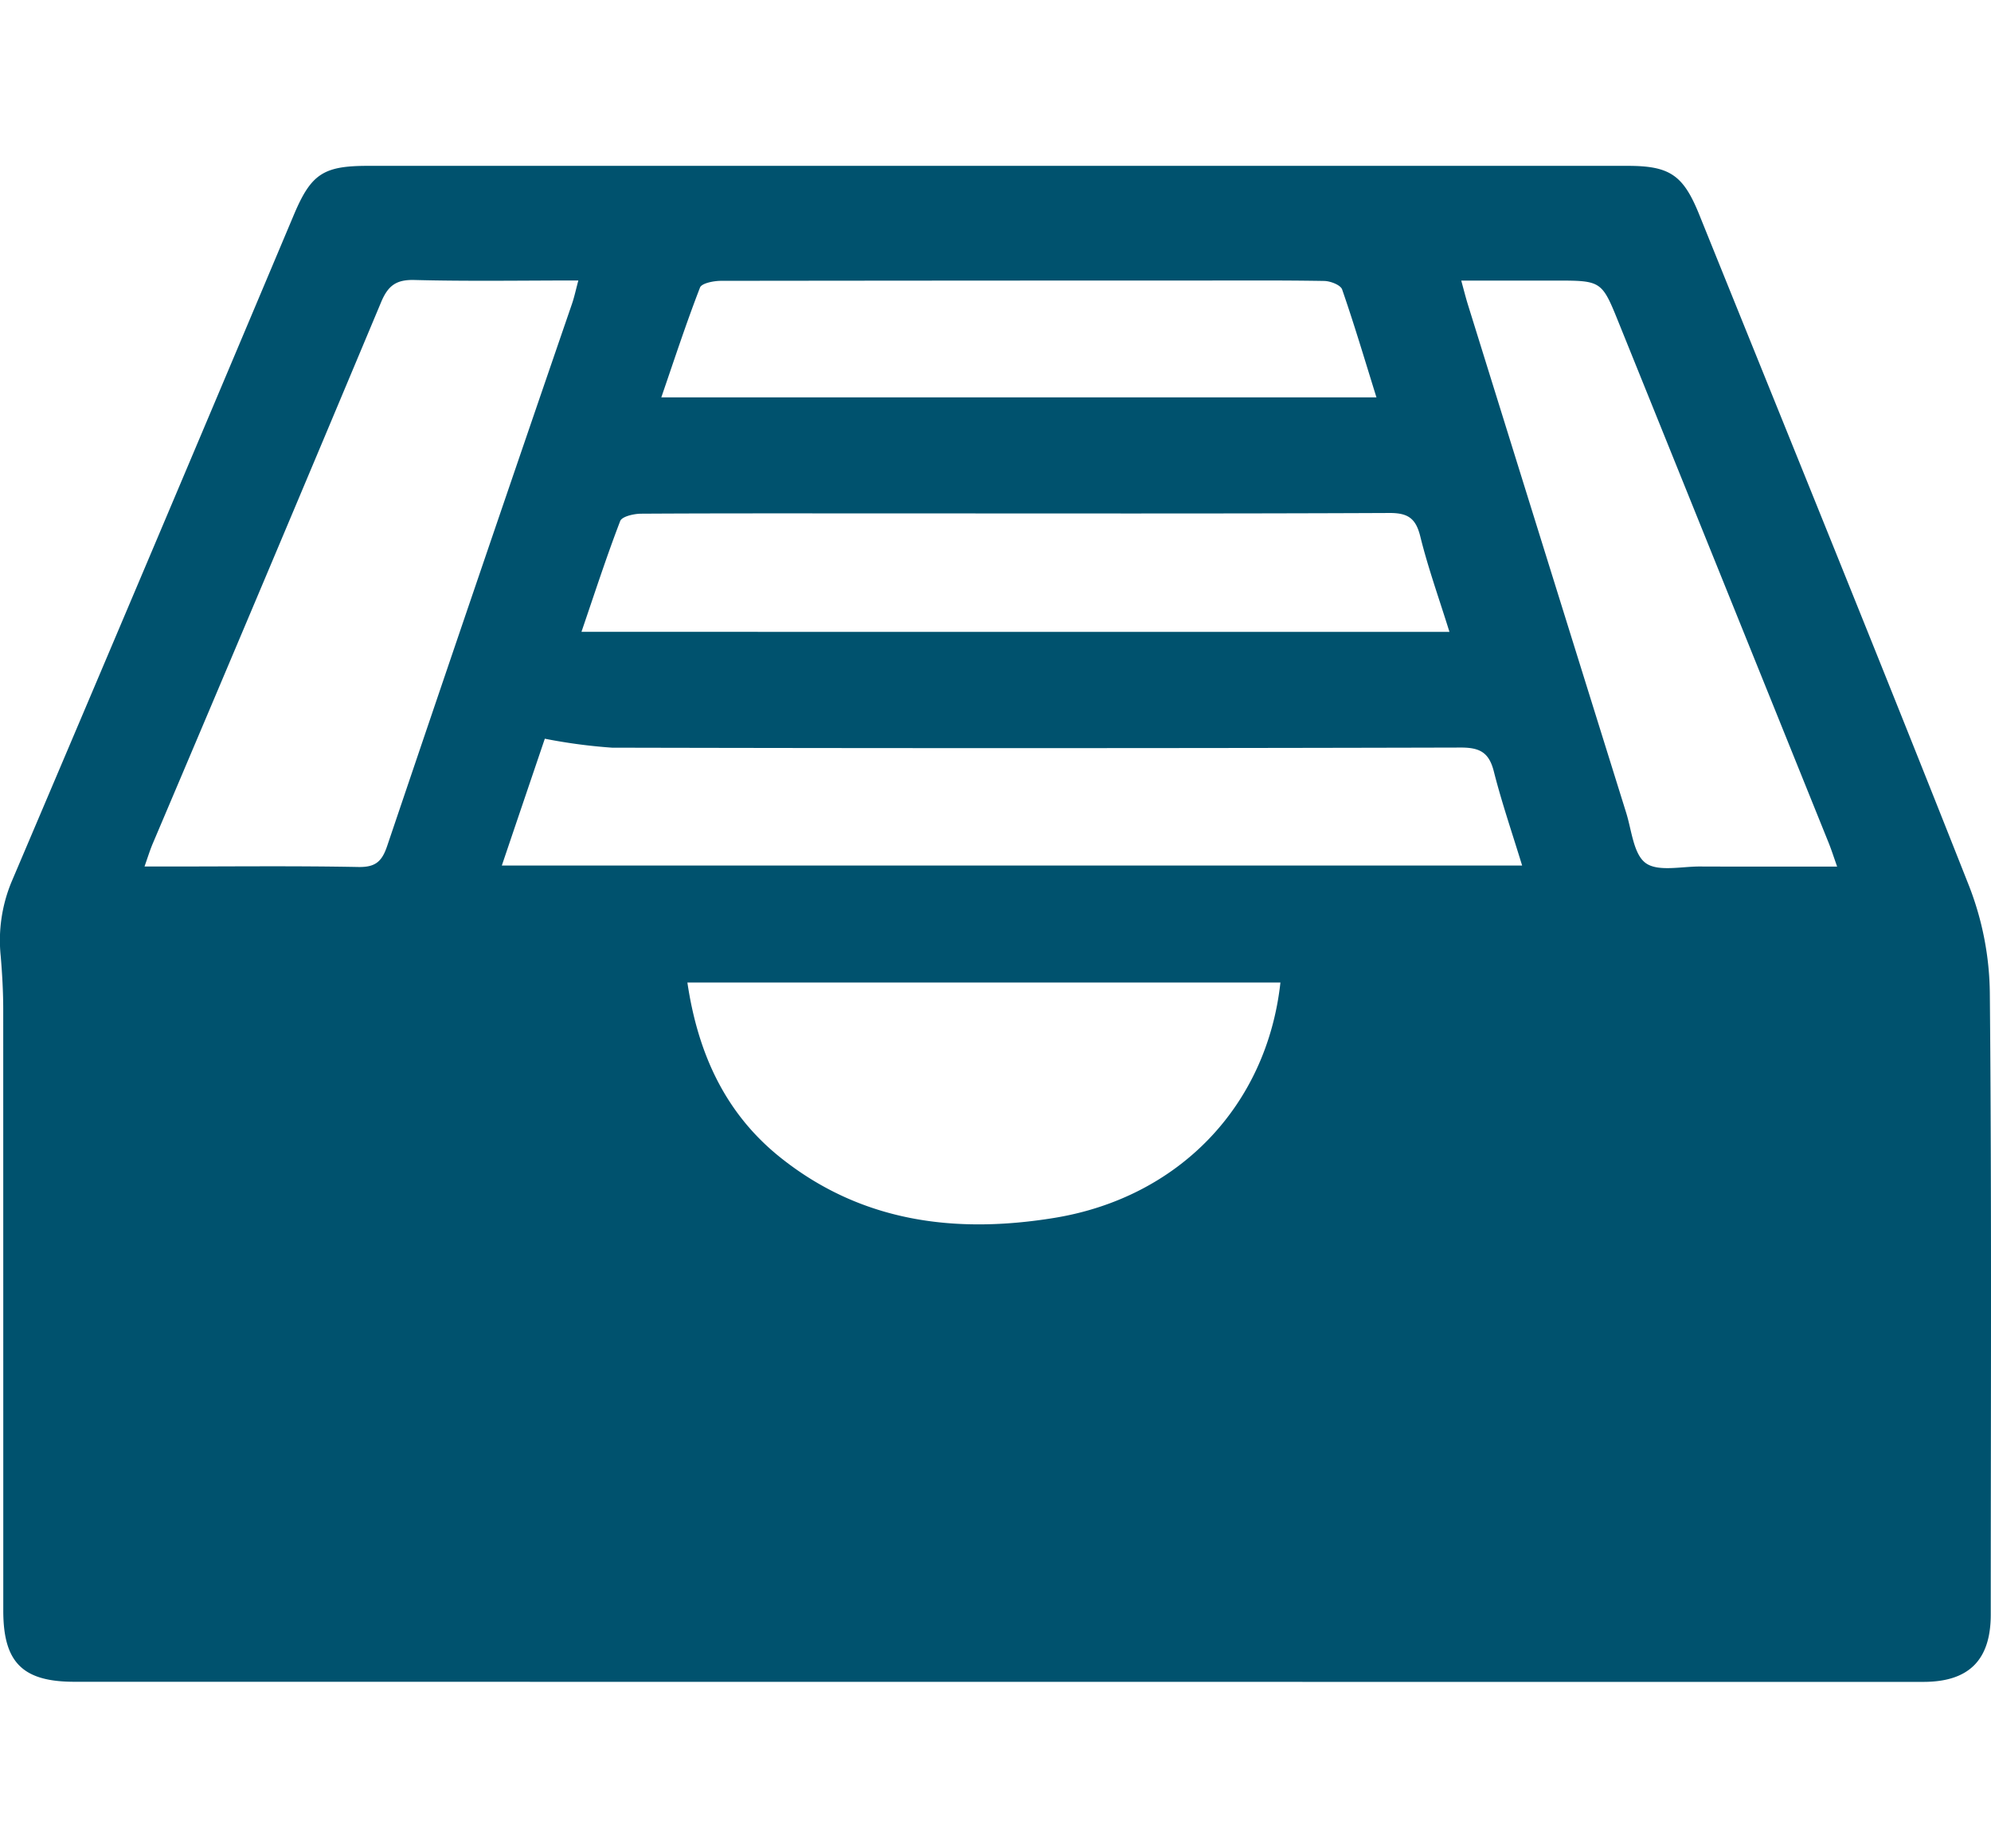 <svg xmlns="http://www.w3.org/2000/svg" width="194" height="180" viewBox="0 0 214.573 163.355">
    <defs>
        <style>.a{fill:#00526e;}</style>
    </defs>
    <path class="a" d="M133.771,241.138q-49.654,0-99.3-.006c-5.586,0-7.667-2.093-7.66-7.679q0-32.37-.006-64.734c0-1.931-.11-3.862-.272-5.787a16.462,16.462,0,0,1,1.192-8.049q15.271-35.889,30.413-71.844c1.853-4.381,3.169-5.249,7.965-5.249q67.881,0,135.762,0c4.549,0,6,.985,7.725,5.262,9.734,24.108,19.539,48.19,29.091,72.369a32.749,32.749,0,0,1,2.223,11.5c.207,22.319.1,44.645.1,66.964,0,4.906-2.359,7.258-7.252,7.258Q183.752,241.147,133.771,241.138ZM42.032,153.287h2.476c6.856,0,13.719-.078,20.576.052,1.84.032,2.534-.59,3.1-2.268Q78.067,121.84,88.1,92.661c.253-.739.415-1.51.687-2.521-6.066,0-11.866.1-17.66-.052-1.964-.052-2.845.6-3.59,2.372q-12.229,29.192-24.6,58.312C42.621,151.511,42.388,152.276,42.032,153.287Zm43.141-13.771c-1.413,4.167-2.994,8.82-4.634,13.668H190.5c-1.069-3.5-2.2-6.785-3.052-10.149-.518-2.035-1.5-2.573-3.577-2.566q-45.727.117-91.454.013A58.441,58.441,0,0,1,85.173,139.516Zm79.277,26.272H100.538c1.134,7.647,4.083,14.147,10.11,18.923,8.716,6.915,18.807,8.166,29.409,6.442C153.511,188.969,162.992,179.067,164.45,165.788Zm18.217-37.782c-1.134-3.642-2.314-6.921-3.143-10.285-.48-1.944-1.316-2.534-3.318-2.527-18.321.084-36.648.045-54.968.045-8.567,0-17.128-.019-25.7.032-.778.006-2.054.3-2.242.791-1.478,3.849-2.748,7.77-4.173,11.937C120.434,128.006,151.365,128.006,182.667,128.006Zm41.78,25.287c-.376-1.063-.616-1.821-.914-2.56q-11.286-27.977-22.585-55.947c-1.866-4.627-1.86-4.634-6.869-4.634H183.937c.3,1.1.48,1.808.693,2.508q8.525,27.413,17.076,54.813c.6,1.9.791,4.485,2.113,5.444s3.856.356,5.858.369C214.506,153.307,219.321,153.294,224.447,153.294ZM97.726,102.739H174.8c-1.257-4.031-2.391-7.861-3.7-11.633-.169-.48-1.251-.9-1.925-.914-4.614-.078-9.235-.045-13.849-.045q-25.585,0-51.164.032c-.778,0-2.074.253-2.262.719C100.409,94.748,99.126,98.675,97.726,102.739Z" transform="translate(-26.457 -77.786)"/>
</svg>